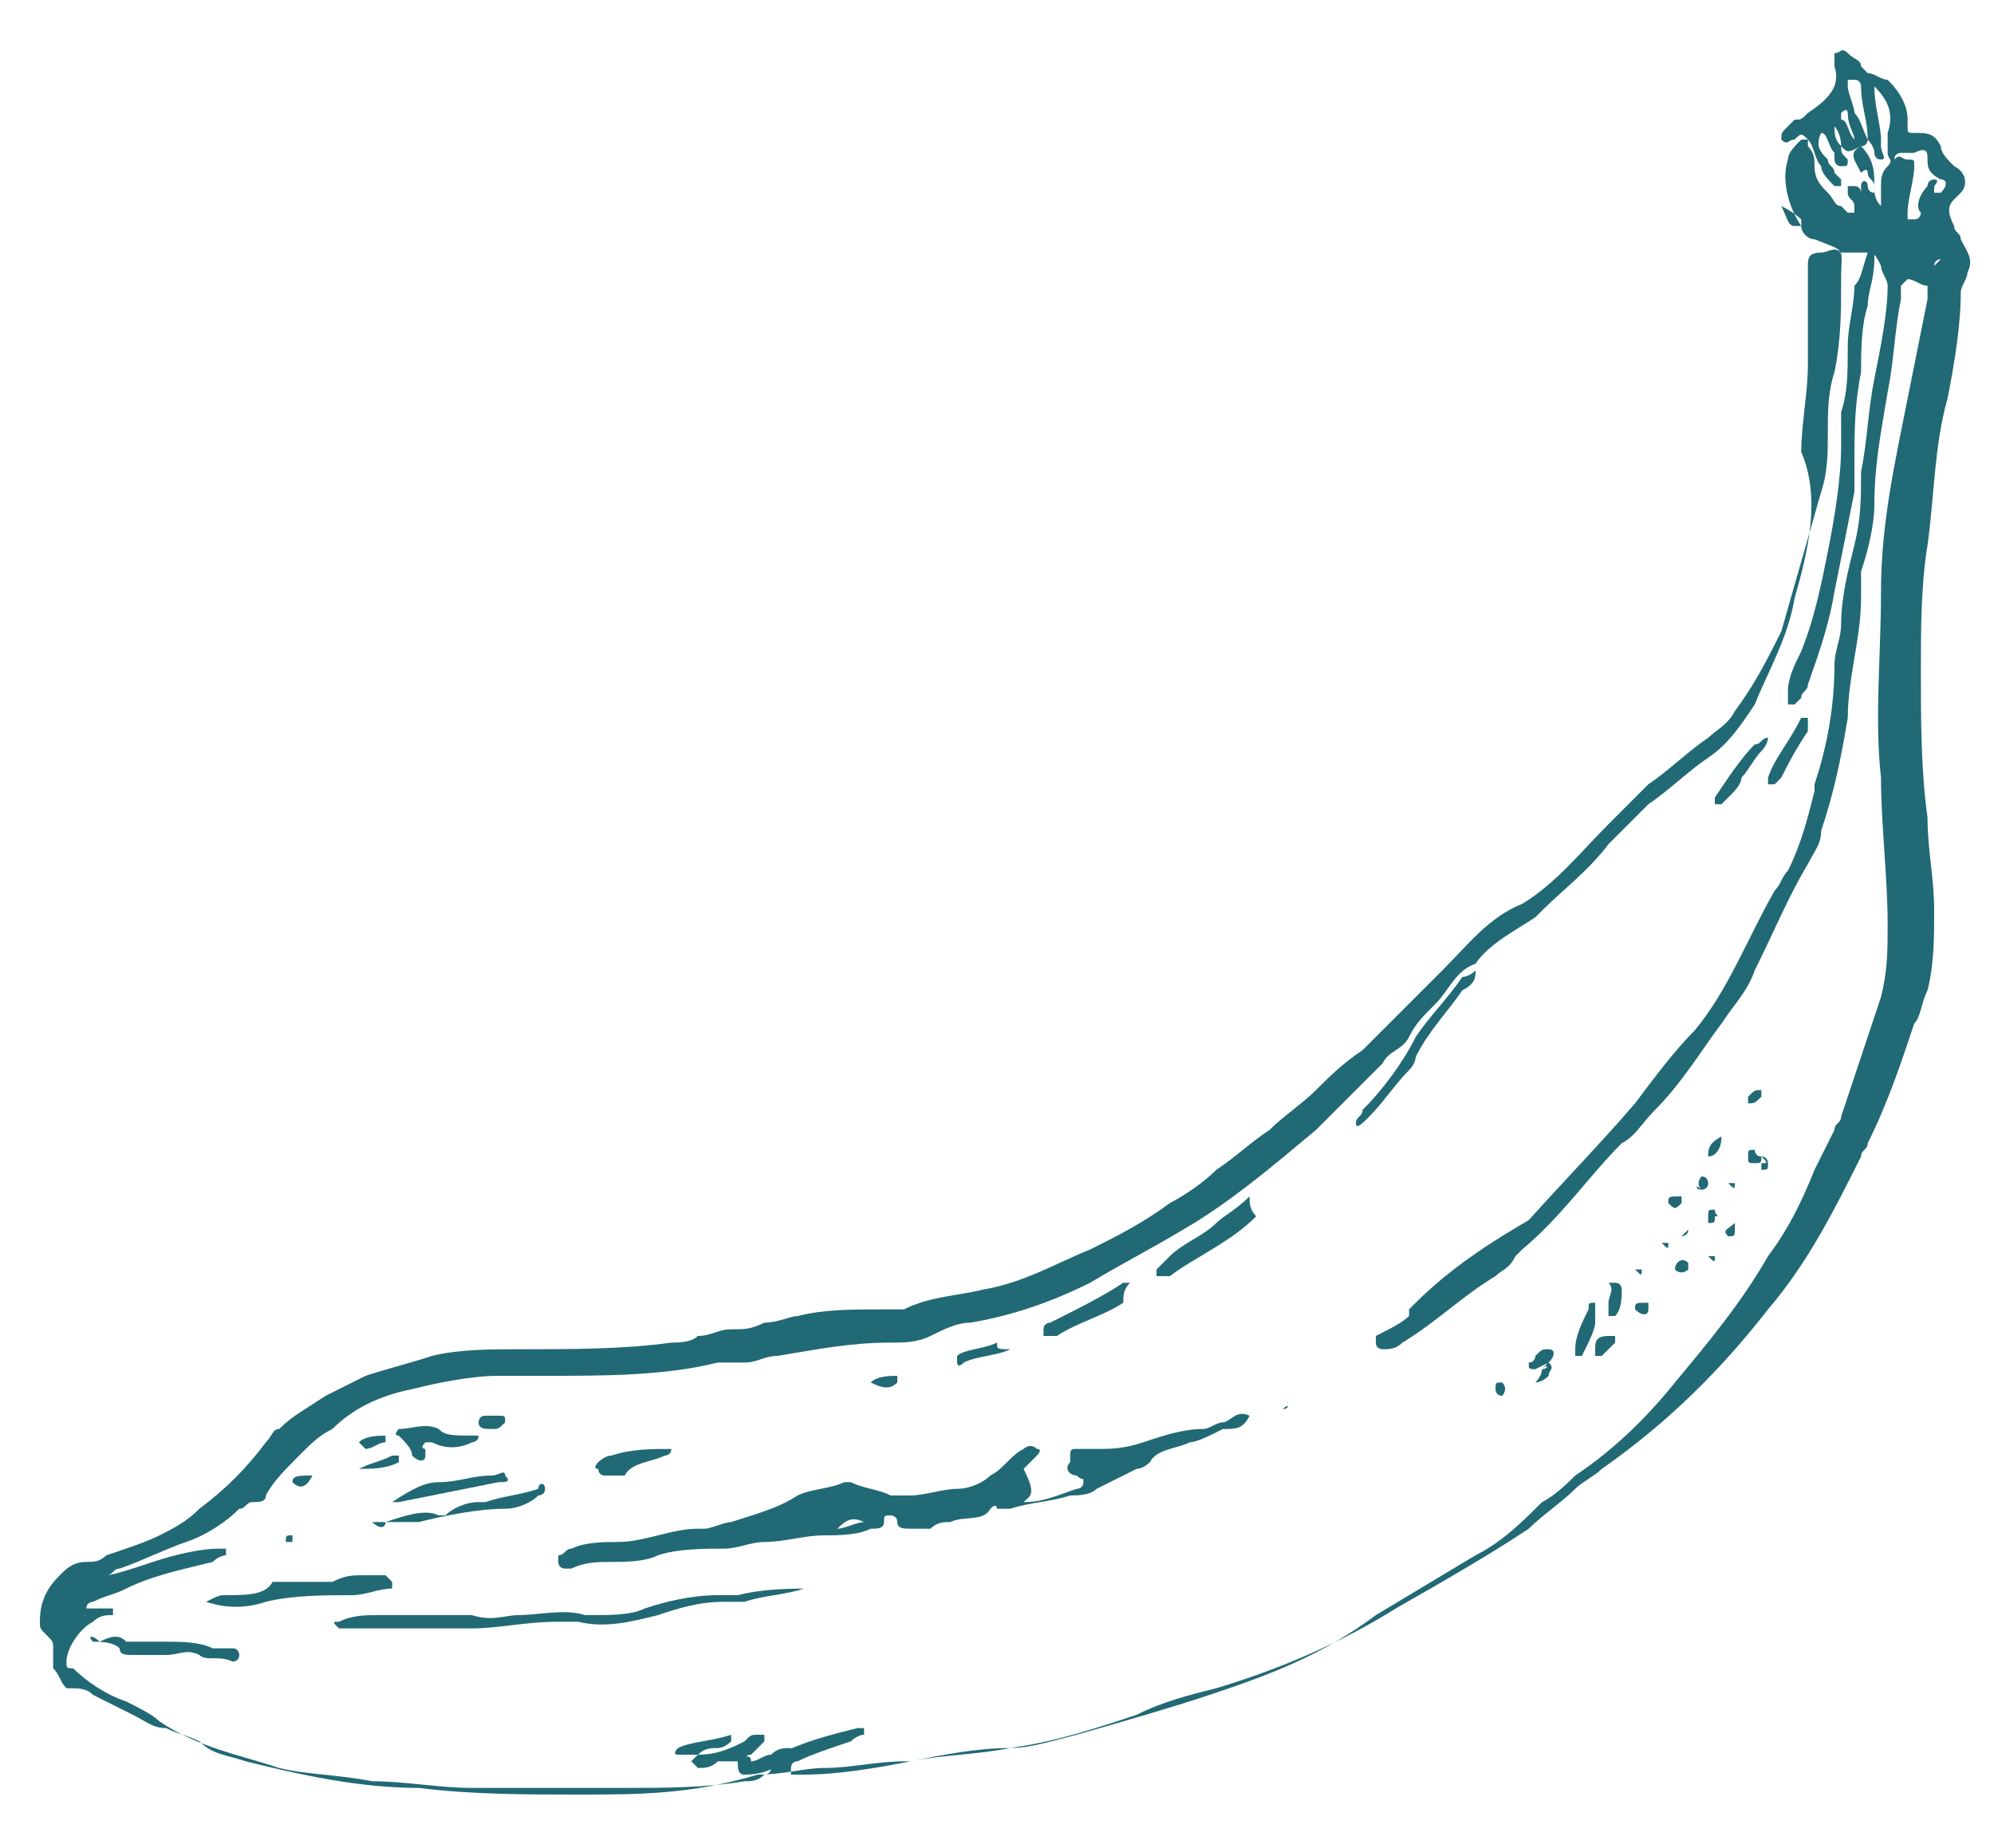 <?xml version="1.0" encoding="utf-8"?>
<!-- Generator: Adobe Illustrator 22.0.1, SVG Export Plug-In . SVG Version: 6.00 Build 0)  -->
<svg version="1.1" id="Layer_1" xmlns="http://www.w3.org/2000/svg" xmlns:xlink="http://www.w3.org/1999/xlink" x="0px" y="0px"
	 viewBox="0 0 30 27.8" style="enable-background:new 0 0 30 27.8;" xml:space="preserve">
<style type="text/css">
	.st0{fill:#216975;}
</style>
<g>
	<path class="st0" d="M27.7,2.2C27.7,2.2,27.7,2.2,27.7,2.2c0-0.2-0.1-0.3-0.1-0.3C27.6,2,27.6,2.1,27.7,2.2
		C27.7,2.2,27.7,2.2,27.7,2.2c0,0.1,0,0.1,0.1,0.2c0,0.1,0,0.1-0.1,0.1c-0.1,0-0.1-0.1-0.1-0.1c0,0,0-0.1,0-0.1
		C27.5,2.2,27.5,2,27.4,2c-0.1,0.2,0,0.3,0.1,0.4c0,0.1,0.1,0.1,0.1,0.2c0,0,0.1,0.1,0.1,0.1c0,0,0,0.1,0,0.1c0,0-0.1,0-0.1,0
		c-0.1-0.1-0.2-0.2-0.2-0.3c-0.1-0.1-0.1-0.3-0.2-0.4C27.1,2,27.1,2,27,2.1c-0.1,0-0.1,0.1-0.2,0c0-0.1,0-0.1,0.1-0.2
		c0,0,0.1-0.1,0.1-0.1c0.1,0,0.1,0,0.2-0.1c0.3-0.2,0.5-0.4,0.4-0.7c0,0,0,0,0,0c0-0.1,0-0.1,0-0.2c0.1,0,0.1-0.1,0.2,0
		C27.9,0.9,28,0.9,28,1c0,0,0.1,0.1,0.1,0.1c0.1,0,0.2,0.1,0.3,0.1c0.2,0.2,0.3,0.4,0.3,0.6c0,0,0,0.1,0,0.1c0,0.1,0,0.1,0.1,0.1
		c0.2,0,0.3,0,0.4,0.2c0,0.1,0.1,0.2,0.2,0.3c0.2,0.1,0.2,0.3,0.1,0.4c0,0-0.1,0.1-0.1,0.1c-0.1,0.1-0.1,0.2,0,0.4
		c0,0.1,0.1,0.1,0.1,0.2c0.1,0.2,0.2,0.3,0.1,0.5c0,0.1-0.1,0.2-0.1,0.3c0,0.5-0.1,1.1-0.2,1.6c-0.2,0.7-0.2,1.5-0.3,2.2
		c-0.1,0.6-0.1,1.3-0.1,1.9c0,0.7,0,1.5,0.1,2.2c0,0.5,0.1,0.9,0.1,1.4c0,0.4,0,0.8-0.1,1.2c-0.1,0.2-0.1,0.4-0.2,0.5
		c-0.2,0.6-0.4,1.2-0.7,1.8c0,0.1-0.1,0.1-0.1,0.2c-0.4,0.8-0.8,1.6-1.4,2.3c-0.7,0.9-1.5,1.7-2.5,2.4c-0.1,0.1-0.3,0.2-0.4,0.3
		c-0.2,0.2-0.5,0.4-0.7,0.6c-0.6,0.4-1.3,0.8-2,1.2c-0.8,0.5-1.7,0.9-2.7,1.2c-0.4,0.1-0.8,0.2-1.2,0.4c-0.6,0.2-1.2,0.4-1.9,0.5
		c-0.5,0.1-1,0.1-1.5,0.2c0,0-0.1,0-0.1,0c-0.4,0-0.8,0.1-1.2,0.1c-0.3,0-0.6,0.1-1,0.1C10.4,27,9.6,27,8.7,27c-0.8,0-1.6,0-2.4-0.1
		c-0.9,0-1.8-0.2-2.6-0.4c-0.3-0.1-0.5-0.1-0.7-0.3c-0.2-0.1-0.3-0.1-0.5-0.2c-0.2,0-0.3-0.1-0.5-0.2c-0.2-0.1-0.4-0.2-0.6-0.3
		c-0.1-0.1-0.2-0.1-0.4-0.1c-0.1-0.1-0.1-0.2-0.2-0.3c0-0.1,0-0.2,0-0.3c0-0.1,0-0.1-0.1-0.2c-0.1-0.1-0.1-0.1-0.1-0.2
		c0-0.3,0.1-0.5,0.3-0.7c0.1-0.1,0.2-0.2,0.4-0.2c0.1,0,0.2,0,0.3-0.1c0.3-0.1,0.6-0.2,0.8-0.3C2.6,23,2.8,22.9,3,22.7
		c0.4-0.3,0.7-0.6,1-1c0.1-0.1,0.1-0.2,0.2-0.2c0.2-0.2,0.4-0.3,0.7-0.5c0.2-0.1,0.4-0.2,0.6-0.3c0.3-0.1,0.7-0.2,1-0.3
		c0.4-0.1,0.9-0.1,1.3-0.1c0.8,0,1.6,0,2.3-0.1c0.1,0,0.3,0,0.4-0.1c0.2,0,0.3-0.1,0.5-0.1c0.2,0,0.3,0,0.5-0.1
		c0.2,0,0.4-0.1,0.5-0.1c0.4-0.1,0.8-0.1,1.3-0.1c0.1,0,0.2,0,0.3,0c0.4-0.2,0.8-0.2,1.2-0.3c0.6-0.1,1.1-0.4,1.6-0.6
		c0.4-0.2,0.8-0.4,1.2-0.7c0.2-0.1,0.5-0.3,0.7-0.5c0.3-0.2,0.5-0.4,0.8-0.6c0.2-0.2,0.5-0.4,0.7-0.6c0.2-0.2,0.4-0.4,0.7-0.6
		c0.4-0.4,0.8-0.8,1.2-1.2c0.4-0.4,0.7-0.8,1.2-1c0.5-0.3,0.9-0.8,1.3-1.2c0.2-0.2,0.4-0.4,0.6-0.6c0.3-0.2,0.6-0.5,0.9-0.7
		c0.1-0.1,0.3-0.2,0.4-0.4c0.3-0.4,0.5-0.8,0.7-1.2c0.2-0.7,0.4-1.4,0.6-2.1c0.1-0.3,0.1-0.6,0.1-0.9c0-0.3,0-0.6,0.1-0.9
		c0.1-0.5,0.1-0.9,0.1-1.4c0-0.5,0.1-0.4-0.4-0.6c-0.1,0-0.2-0.1-0.2-0.2c-0.2-0.3-0.3-0.7-0.2-1c0-0.1,0.1-0.2,0.2-0.3
		c0,0,0.1,0,0.1,0c0,0,0,0.1,0,0.1l0,0c0.1,0.1,0.1,0.2,0.1,0.3c0,0.2,0.1,0.3,0.2,0.4c0.1,0.1,0.1,0.2,0.2,0.2c0,0,0.1,0.1,0.1,0.1
		c0,0,0.1,0,0.1,0c0,0,0-0.1,0-0.1c0-0.1-0.1-0.1-0.1-0.2c0,0,0-0.1,0-0.1c0,0,0.1,0,0.1,0c0.1,0,0.1,0.1,0.1,0.1c0,0,0,0,0,0
		c0,0,0,0,0,0c0,0,0,0,0,0c0,0,0-0.1,0-0.1c0-0.1,0.1-0.1,0.1,0c0,0,0,0.1,0.1,0.1c0,0,0,0,0-0.1c0-0.2,0-0.4-0.2-0.6
		C27.8,2.3,27.8,2.3,27.7,2.2z M26.8,3.1L26.8,3.1C26.8,3.1,26.8,3.2,26.8,3.1c0.1,0.2,0.1,0.3,0.2,0.3c0,0,0.1,0,0.1,0
		c0,0,0-0.1,0-0.1C27.1,3.3,27,3.2,26.8,3.1C26.8,3.2,26.8,3.1,26.8,3.1L26.8,3.1z M27.9,2.1c0-0.1-0.1-0.2-0.1-0.4c0,0,0-0.1-0.1,0
		c0,0,0,0,0,0.1C27.8,1.8,27.8,2,27.9,2.1L27.9,2.1z M28.1,2.1c0,0,0,0.1-0.1,0.1c-0.2,0.1-0.1,0.2,0,0.4c0,0,0,0,0,0
		c0,0,0.1-0.1,0.1,0c0,0.1,0.1,0.1,0.1,0.2c0,0.1,0,0.2,0.1,0.3l0,0l0,0c0-0.1,0-0.2,0-0.3c0-0.1,0-0.2,0.1-0.3c0.1-0.1,0-0.1,0-0.2
		c0-0.1,0-0.2,0-0.3c0.1-0.3,0-0.5-0.2-0.7l0,0l0,0c0,0.3,0.1,0.6,0.1,0.8c0,0,0,0.1,0,0.1c0,0.1,0.1,0.2,0,0.2
		c-0.1,0-0.1-0.1-0.1-0.1C28.2,2.2,28.1,2.1,28.1,2.1C28.1,2,28.1,2,28.1,2.1c0-0.3-0.1-0.5-0.1-0.8c0,0,0-0.1-0.1-0.1
		c0,0,0,0-0.1,0c0,0,0,0,0,0.1c0,0.1,0.1,0.3,0.1,0.4C28,1.8,28,1.9,28.1,2.1C28.1,2,28.1,2,28.1,2.1z M2.3,23.5
		c0.3-0.1,0.7-0.2,1-0.2c0,0,0.1,0,0.1,0c0,0,0,0,0,0c0,0,0,0,0,0.1c0,0-0.1,0-0.2,0.1c-0.4,0.1-0.9,0.2-1.3,0.4
		c-0.2,0.1-0.3,0.1-0.5,0.2c0,0-0.1,0-0.1,0.1c0,0,0,0,0.1,0c0.1,0,0.2,0,0.3,0c0,0,0,0,0,0.1c0,0,0,0,0,0c-0.1,0-0.2,0-0.3,0.1
		c-0.2,0.1-0.4,0.4-0.4,0.6c0,0.1,0,0.1,0.1,0.1c0.2,0.2,0.5,0.4,0.8,0.5c0.2,0.1,0.4,0.2,0.5,0.3c0.6,0.4,1.2,0.5,1.8,0.7
		c0.4,0.1,0.9,0.1,1.4,0.2c0.5,0,1,0.1,1.5,0.1c0.2,0,0.5,0,0.7,0c0.5,0,1.1,0,1.6,0c0.6,0,1.2,0,1.8-0.1c0.1,0,0.2,0,0.3-0.1
		c0,0,0.1,0,0.1-0.1c0-0.1,0-0.1,0.1-0.2c0.4-0.2,0.8-0.3,1.2-0.4c0,0,0.1,0,0.1,0c0,0,0,0,0,0.1c0,0,0,0,0,0
		c-0.1,0-0.2,0.1-0.2,0.1c-0.3,0.1-0.6,0.2-0.8,0.3c-0.1,0-0.1,0.1-0.1,0.1c0,0,0,0.1,0,0.1c0.1,0,0.1,0,0.2,0
		c0.5,0,1.1-0.1,1.6-0.2c0.5-0.1,1-0.2,1.5-0.2c0.3,0,0.6-0.1,1-0.2c0.7-0.2,1.4-0.4,2-0.6c0.9-0.3,1.7-0.6,2.5-1.2
		c0.5-0.3,1-0.6,1.5-0.9c0.4-0.2,0.7-0.5,1-0.8c0.2-0.1,0.4-0.3,0.5-0.4c0.6-0.4,1.1-0.9,1.5-1.4c0.5-0.6,1-1.2,1.4-1.9
		c0.3-0.4,0.5-0.8,0.7-1.3c0.1-0.2,0.2-0.4,0.3-0.6c0-0.1,0.1-0.1,0.1-0.2c0.2-0.6,0.4-1.2,0.6-1.8c0.1-0.4,0.1-0.7,0.1-1.1
		c0-0.7-0.1-1.5-0.1-2.2c-0.1-0.9,0-1.8,0-2.8c0-1,0.2-1.9,0.4-2.9c0.1-0.5,0.2-1,0.3-1.5c0-0.1,0-0.1,0-0.2c-0.1,0-0.2-0.1-0.3-0.1
		c0,0,0,0-0.1,0.1c0,0.1,0,0.1,0,0.2c-0.1,0.5-0.1,0.9-0.2,1.4c-0.1,0.6-0.2,1.1-0.2,1.7c0,0.3-0.1,0.7-0.2,1c0,0.1,0,0.3,0,0.4
		c0,0.6-0.2,1.2-0.2,1.8c0,0,0,0,0,0c-0.1,0.6-0.2,1.1-0.4,1.7c0,0.2-0.1,0.3-0.2,0.5c-0.3,0.5-0.5,1-0.8,1.6
		c-0.1,0.3-0.3,0.5-0.5,0.8c-0.3,0.4-0.6,0.9-1,1.3c-0.2,0.2-0.3,0.4-0.5,0.5c-0.5,0.5-0.9,1.1-1.5,1.6c0,0-0.1,0.1-0.1,0.1
		c-0.1,0.2-0.2,0.2-0.3,0.3c-0.5,0.3-0.9,0.7-1.4,1c-0.1,0.1-0.2,0.1-0.3,0.1c0,0-0.1,0-0.1-0.1c0,0,0-0.1,0-0.1
		c0.2-0.1,0.4-0.2,0.5-0.3c0.3-0.2,0.6-0.4,0.9-0.6c0.2-0.2,0.4-0.3,0.6-0.5c0.6-0.7,1.3-1.4,1.9-2.1c0.3-0.4,0.6-0.8,0.9-1.1
		c0.5-0.6,0.8-1.4,1.2-2.1c0.1-0.1,0.1-0.2,0.2-0.3c0.2-0.4,0.3-0.8,0.4-1.2c0,0,0-0.1,0-0.1c0.2-0.6,0.3-1.2,0.3-1.8
		c0-0.2,0.1-0.4,0.1-0.6c0-0.4,0.1-0.8,0.2-1.2c0.1-0.4,0.1-0.7,0.1-1.1c0.1-0.5,0.1-0.9,0.2-1.4c0.1-0.5,0.2-1,0.2-1.4
		c0-0.1-0.1-0.2-0.1-0.3c-0.1-0.2-0.1-0.2-0.3-0.2c-0.1,0-0.2,0-0.3,0c-0.1-0.1-0.2,0-0.3,0c-0.2,0-0.2,0.1-0.2,0.2c0,0.5,0,1,0,1.5
		c0,0.4-0.1,0.9-0.1,1.3C27.4,7.5,27.2,8.3,27,9c-0.1,0.6-0.4,1.1-0.6,1.6c-0.2,0.3-0.4,0.6-0.7,0.8c-0.3,0.2-0.6,0.5-0.9,0.7
		c-0.2,0.2-0.4,0.4-0.6,0.6c-0.3,0.4-0.7,0.7-1,1c0,0,0,0-0.1,0.1c-0.3,0.2-0.7,0.4-0.9,0.7c-0.3,0.1-0.4,0.4-0.6,0.6
		c-0.2,0.2-0.3,0.3-0.4,0.5c-0.1,0.2-0.3,0.2-0.4,0.4c-0.3,0.3-0.7,0.7-1,1c-0.6,0.5-1.3,1.1-2,1.5c-0.5,0.3-0.9,0.5-1.4,0.8
		c-0.6,0.3-1.2,0.5-1.8,0.6c-0.2,0-0.4,0.1-0.6,0.2c-0.2,0.1-0.4,0.1-0.6,0.1c-0.6,0-1.1,0.1-1.7,0.2c-0.2,0-0.3,0.1-0.5,0.1
		c-0.1,0-0.3,0-0.4,0c-0.8,0.2-1.7,0.2-2.6,0.2c-0.2,0-0.5,0-0.7,0c-0.4,0-0.9,0.1-1.3,0.2c-0.5,0.1-0.9,0.3-1.2,0.6
		c-0.2,0.1-0.3,0.2-0.5,0.4c-0.2,0.2-0.4,0.4-0.5,0.6c0,0.1-0.1,0.1-0.2,0.1c-0.1,0-0.1,0.1-0.2,0.1c-0.2,0.2-0.5,0.4-0.8,0.5
		c-0.3,0.1-0.7,0.3-1,0.4c-0.1,0-0.1,0.1-0.2,0.1l0,0l0,0C1.7,23.7,2,23.6,2.3,23.5z M28.7,2.4c0.1,0,0.1,0,0.1,0.1
		c0,0.2-0.1,0.5-0.1,0.7c0,0,0,0.1,0,0.1c0,0,0.1,0,0.1,0c0.1,0,0.1-0.1,0.1-0.1c-0.1-0.1,0-0.3,0.1-0.4c0-0.1,0.1-0.1,0.1-0.1
		c0.1,0,0,0.1,0,0.1c0,0,0,0.1,0,0.1c0,0,0.1,0,0.1,0c0.1-0.1,0.1-0.2,0-0.2C29,2.6,29,2.5,29,2.4c0-0.1,0-0.2-0.2-0.1
		c-0.1,0-0.1,0-0.2,0c0,0-0.1,0-0.1,0.1C28.6,2.3,28.6,2.4,28.7,2.4z M28.6,2.8C28.6,2.8,28.6,2.8,28.6,2.8
		C28.6,2.8,28.6,2.8,28.6,2.8C28.6,2.9,28.6,2.9,28.6,2.8C28.6,2.9,28.6,3,28.6,3C28.6,3,28.6,2.9,28.6,2.8
		C28.6,2.9,28.6,2.9,28.6,2.8z M29.1,4C29.1,4,29.1,4,29.1,4C29.2,4,29.2,4,29.1,4c0.1-0.1,0.1-0.1,0.1-0.1
		C29.2,3.9,29.1,3.9,29.1,4C29.1,3.9,29.1,3.9,29.1,4C29.1,4,29.1,4,29.1,4z M26.7,2.6C26.7,2.6,26.8,2.6,26.7,2.6
		C26.8,2.5,26.8,2.5,26.7,2.6C26.7,2.6,26.7,2.6,26.7,2.6z"/>
	<path class="st0" d="M27,2.5C27,2.5,27,2.5,27,2.5c0,0.2,0.1,0.4,0.2,0.6c0,0,0.1,0,0.1,0c0,0,0-0.1,0-0.1
		c-0.1-0.2-0.1-0.4-0.2-0.5C27.1,2.4,27.1,2.4,27,2.5C27,2.5,27,2.5,27,2.5z"/>
	<path class="st0" d="M15.4,22.6C15.4,22.6,15.4,22.6,15.4,22.6c0.3,0,0.5-0.1,0.8-0.2c0,0,0.1,0,0.1-0.1c0-0.1,0,0-0.1-0.1
		c-0.1,0-0.2-0.1-0.1-0.2c0-0.2,0-0.2,0.1-0.2c0.1,0,0.2,0,0.3,0c0.2,0,0.4,0,0.7-0.1c0.3-0.1,0.6-0.2,0.9-0.2
		c0.1,0,0.2-0.1,0.3-0.1c0.1,0,0.2-0.2,0.4-0.1c-0.1,0.2-0.2,0.2-0.4,0.2c-0.2,0.1-0.4,0.2-0.5,0.2c-0.2,0.1-0.5,0.1-0.6,0.3
		c0,0-0.1,0.1-0.2,0.1c-0.2,0.1-0.4,0.2-0.6,0.3c-0.1,0.1-0.3,0.1-0.4,0.1c-0.3,0.1-0.6,0.1-0.9,0.2c-0.1,0-0.2,0-0.2,0
		c0,0,0-0.1-0.1,0c-0.1,0.2-0.4,0.1-0.6,0.2c-0.1,0-0.2,0-0.3,0.1c-0.1,0-0.2,0-0.3,0c-0.1,0-0.2,0-0.2-0.1c0-0.1-0.1-0.1-0.1-0.1
		c-0.1,0-0.1,0-0.1,0.1c0,0.1-0.1,0.1-0.2,0.1c-0.2,0.1-0.5,0.1-0.7,0.1c-0.3,0-0.6,0.1-0.9,0.1c-0.2,0-0.4,0.1-0.6,0.1
		c-0.3,0-0.7,0-1,0.1c-0.2,0.1-0.5,0.1-0.7,0.1c-0.2,0-0.4,0-0.6,0.1c0,0-0.1,0-0.1,0c0,0-0.1,0-0.1-0.1c0,0,0,0,0-0.1
		c0.1,0,0.1-0.1,0.2-0.1c0.2-0.1,0.5-0.1,0.7-0.1c0.4,0,0.8-0.2,1.2-0.2c0,0,0.1,0,0.1,0c0.1,0,0.3-0.1,0.4-0.1
		c0.3-0.1,0.7-0.2,1-0.4c0.2-0.1,0.5-0.1,0.7-0.2c0,0,0.1,0,0.1,0c0.2,0.1,0.4,0.1,0.6,0.2c0.1,0,0.2,0,0.3,0c0.2,0,0.5-0.1,0.7-0.1
		c0.2,0,0.4-0.1,0.5-0.2c0.2-0.1,0.3-0.3,0.5-0.4c0,0,0.1-0.1,0.2,0c0.1,0,0,0.1,0,0.1c-0.1,0.1-0.1,0.1-0.2,0.2
		C15.6,22.5,15.5,22.5,15.4,22.6C15.4,22.6,15.4,22.6,15.4,22.6z M16.4,22.2C16.4,22.2,16.4,22.2,16.4,22.2
		C16.4,22.2,16.4,22.2,16.4,22.2C16.4,22.2,16.5,22.2,16.4,22.2L16.4,22.2C16.5,22.2,16.4,22.2,16.4,22.2z M12.6,23
		c0.1,0,0.3-0.1,0.4-0.1c0,0,0,0,0,0c0,0,0,0,0,0C12.8,22.8,12.7,22.9,12.6,23C12.6,23,12.5,23,12.6,23C12.5,23,12.6,23,12.6,23z"/>
	<path class="st0" d="M5.1,24.5c0.2,0,0.4,0,0.7,0c0.4,0,0.8,0,1.3,0c0.4,0,0.8-0.1,1.3-0.1c0.1,0,0.2,0,0.3,0
		c0.4,0.1,0.8,0,1.2-0.1c0.3-0.1,0.6-0.2,1-0.2c0.1,0,0.2,0,0.3,0c0.3-0.1,0.6-0.1,0.9-0.2c0.1,0,0.2,0,0.2,0c0,0,0,0,0.1,0
		c0,0,0,0-0.1,0c-0.4,0-0.8,0-1.2,0.1c-0.1,0-0.2,0-0.3,0c-0.4,0-0.8,0.1-1.1,0.2c-0.2,0.1-0.5,0.1-0.8,0.1c0,0,0,0-0.1,0
		c-0.3-0.1-0.7,0-1,0c-0.2,0-0.4,0.1-0.7,0c-0.2,0-0.3,0-0.5,0c-0.3,0-0.6,0-0.9,0c-0.2,0-0.4,0-0.6,0.1c0,0,0,0,0,0
		C5,24.4,5,24.4,5.1,24.5C5,24.5,5,24.5,5.1,24.5z"/>
	<path class="st0" d="M27.6,8.9c0.1-0.5,0.2-1,0.3-1.5c0-0.1,0-0.3,0-0.4c0-0.5,0-0.9,0.1-1.4c0-0.3,0-0.7,0.1-1
		c0-0.2,0.1-0.4,0.1-0.7c0,0,0-0.1,0-0.1c0,0-0.1,0-0.1,0C28,4.1,28,4.2,27.9,4.3c0,0.3-0.1,0.6-0.1,0.9c0,0.4,0,0.7-0.1,1
		c0,0.2,0,0.3,0,0.5c0,0.5-0.1,1.1-0.2,1.6c-0.1,0.5-0.2,1-0.4,1.5c-0.1,0.2-0.2,0.4-0.2,0.6c0,0,0,0.1,0,0.1c0,0,0,0,0,0.1
		c0,0,0,0,0.1,0c0,0,0,0,0.1-0.1c0-0.1,0.1-0.1,0.1-0.2C27.3,10,27.5,9.5,27.6,8.9z"/>
	<path class="st0" d="M22.2,14.6C22.2,14.6,22.1,14.6,22.2,14.6c-0.1,0.1-0.2,0.1-0.2,0.1c-0.2,0.3-0.5,0.6-0.7,0.9
		c-0.2,0.4-0.5,0.8-0.8,1.1c0,0.1-0.1,0.1-0.1,0.2c0,0.1,0.1,0,0.2-0.1c0.2-0.2,0.4-0.5,0.6-0.7c0.1-0.1,0.1-0.2,0.1-0.2
		c0.2-0.4,0.5-0.7,0.7-1C22.2,14.8,22.2,14.7,22.2,14.6C22.2,14.6,22.2,14.6,22.2,14.6z"/>
	<path class="st0" d="M3.1,24.1c0.3,0.1,0.6,0.1,0.9,0C4.4,24,4.9,24,5.3,24c0.2,0,0.4-0.1,0.6-0.1c0,0,0,0,0-0.1c0,0,0,0-0.1-0.1
		c-0.1,0-0.2,0-0.3,0c-0.2,0-0.3,0-0.5,0.1c-0.1,0-0.3,0-0.4,0c-0.2,0-0.3,0-0.5,0C4,24,3.7,24,3.4,24C3.3,24,3.3,24,3.1,24.1
		C3.1,24,3.1,24,3.1,24.1C3.1,24.1,3.1,24.1,3.1,24.1C3.2,24.1,3.2,24.1,3.1,24.1z"/>
	<path class="st0" d="M23.1,18.3C23.1,18.3,23,18.3,23.1,18.3c-0.7,0.4-1.3,0.8-1.8,1.3c0,0-0.1,0.1-0.1,0.1c0,0,0,0.1,0,0.1
		c0,0,0,0,0.1,0c0.1,0,0.1,0,0.2-0.1c0.3-0.2,0.7-0.5,1-0.7c0.2-0.1,0.3-0.2,0.5-0.3C23,18.6,23.1,18.5,23.1,18.3
		C23.1,18.4,23.1,18.4,23.1,18.3z"/>
	<path class="st0" d="M5.8,22.9c0.2,0,0.4,0,0.5,0c0.4-0.1,0.9-0.2,1.3-0.2c0.2,0,0.4-0.1,0.5-0.2c0,0,0.1,0,0.1-0.1
		c0-0.1-0.1-0.1-0.1,0c-0.3,0.1-0.5,0.1-0.8,0.2c0,0-0.1,0-0.1,0c-0.2,0-0.4,0.1-0.5,0.2l0,0c0,0,0,0-0.1,0l0,0
		C6.4,22.7,6.1,22.8,5.8,22.9L5.8,22.9z"/>
	<path class="st0" d="M1.4,24.7c0.1,0,0.3,0,0.4,0.1c0,0.1,0.1,0.1,0.2,0.1c0.2,0,0.3,0,0.5,0c0.2,0,0.3-0.1,0.5,0
		c0.1,0.1,0.3,0,0.5,0.1c0,0,0.1,0,0.1-0.1c0,0,0-0.1-0.1-0.1c0,0-0.1,0-0.1,0c-0.1,0-0.2,0-0.2,0c-0.2-0.1-0.5-0.1-0.7-0.1
		c-0.2,0-0.4,0-0.6,0c-0.1-0.1-0.2-0.1-0.4,0C1.4,24.6,1.3,24.6,1.4,24.7C1.3,24.6,1.4,24.7,1.4,24.7z"/>
	<path class="st0" d="M18.8,18C18.8,18,18.8,18,18.8,18c-0.2,0.2-0.4,0.3-0.5,0.4c-0.2,0.2-0.5,0.3-0.7,0.5
		c-0.1,0.1-0.1,0.1-0.2,0.2c0,0,0,0.1,0,0.1c0,0,0.1,0,0.1,0c0,0,0.1,0,0.1,0c0.4-0.3,0.9-0.5,1.3-0.9C18.8,18.2,18.8,18.1,18.8,18
		C18.9,18,18.9,18,18.8,18z"/>
	<path class="st0" d="M17,19.3c0,0-0.1,0-0.1,0c-0.3,0.2-0.7,0.4-1.1,0.6c0,0-0.1,0-0.1,0.1c0,0,0,0,0,0.1c0,0,0,0,0.1,0
		c0,0,0.1,0,0.1,0c0.3-0.2,0.7-0.3,1-0.5C16.9,19.5,16.9,19.4,17,19.3C17,19.3,17,19.3,17,19.3z"/>
	<path class="st0" d="M5.9,22.6C5.9,22.6,5.9,22.6,5.9,22.6C6,22.6,6,22.6,6,22.6c0.5-0.1,1-0.2,1.5-0.3c0.1,0,0.2,0,0.1-0.1
		c0-0.1-0.1,0-0.2,0c-0.3,0-0.5,0.1-0.8,0.1C6.4,22.3,6.2,22.4,5.9,22.6C5.9,22.5,5.9,22.5,5.9,22.6z"/>
	<path class="st0" d="M10.1,21.8C10.1,21.8,10.1,21.7,10.1,21.8c-0.3,0-0.6,0-0.9,0.1c-0.1,0-0.2,0.1-0.2,0.1c0,0-0.1,0.1,0,0.1
		c0,0,0,0.1,0.1,0.1c0.1,0,0.2,0,0.3,0C9.5,22,9.8,22,10,21.9C10,21.9,10.1,21.9,10.1,21.8C10.1,21.8,10.1,21.8,10.1,21.8z"/>
	<path class="st0" d="M6.6,21.5c-0.2-0.1-0.4,0-0.6,0c0,0-0.1,0.1,0,0.1c0.1,0.1,0.2,0.2,0.2,0.3c0.1,0.1,0.2,0.1,0.2,0
		c0-0.1,0-0.1,0-0.1c0,0-0.1,0,0-0.1c0,0,0,0,0.1,0c0.2,0.1,0.4,0.1,0.6,0c0,0,0.1,0,0.1-0.1c0,0,0,0,0,0
		C6.8,21.6,6.7,21.6,6.6,21.5z"/>
	<path class="st0" d="M26.6,11.1C26.6,11.1,26.6,11.1,26.6,11.1c-0.1,0-0.1,0.1-0.2,0.1c-0.2,0.2-0.4,0.5-0.6,0.8c0,0,0,0.1,0,0.1
		c0,0,0.1,0,0.1,0c0,0,0.1-0.1,0.1-0.1c0.1-0.1,0.2-0.2,0.2-0.3c0.1-0.1,0.2-0.3,0.3-0.4C26.6,11.2,26.6,11.1,26.6,11.1z"/>
	<path class="st0" d="M10.5,26.4C10.5,26.4,10.5,26.4,10.5,26.4c-0.1,0.1-0.1,0.1-0.1,0.1c0,0,0.1,0.1,0.1,0.1c0.1,0,0.2,0,0.3-0.1
		c0.1,0,0.2,0,0.2,0l0,0c0,0,0,0,0.1,0l0,0c0.1,0,0.1-0.1,0.2-0.1l0,0c0.1-0.1,0.1-0.1,0.2-0.2c0,0,0-0.1,0-0.1c0,0,0,0-0.1,0
		c-0.1,0-0.1,0-0.2,0.1C11,26.3,10.8,26.4,10.5,26.4L10.5,26.4z"/>
	<path class="st0" d="M26.6,11.7c0,0.1,0,0.1,0,0.1c0,0,0,0,0,0c0,0,0,0,0.1,0c0,0,0.1-0.1,0.1-0.1c0.1-0.2,0.2-0.4,0.4-0.7
		c0,0,0-0.1,0-0.1c0,0,0,0,0-0.1c0,0,0,0-0.1,0c0,0,0,0,0,0C26.9,11.2,26.7,11.4,26.6,11.7z"/>
	<path class="st0" d="M10.5,26.4c0.1-0.1,0.2-0.1,0.3-0.1c0.1,0,0.2-0.1,0.2-0.1c0,0,0-0.1,0-0.1c0,0,0,0,0,0
		c-0.3,0.1-0.6,0.1-0.8,0.2c0,0-0.1,0.1,0,0.1c0,0,0,0,0.1,0C10.3,26.4,10.4,26.4,10.5,26.4L10.5,26.4z"/>
	<path class="st0" d="M11.1,26.5c0,0.1,0,0.2,0.1,0.2c0.3,0,0.5-0.1,0.7-0.3c0,0,0,0,0-0.1c0,0,0,0,0,0c-0.1,0-0.2,0-0.3,0.1
		c-0.1,0-0.2,0.1-0.3,0.1l0,0C11.3,26.4,11.2,26.4,11.1,26.5L11.1,26.5C11.1,26.4,11.1,26.5,11.1,26.5L11.1,26.5z"/>
	<path class="st0" d="M15,20.2C14.9,20.2,14.9,20.2,15,20.2c-0.2,0.1-0.5,0.1-0.6,0.2c0,0,0,0,0,0c0,0,0,0.1,0,0.1c0,0,0,0.1,0.1,0
		c0.2-0.1,0.5-0.1,0.7-0.2C15,20.3,15,20.3,15,20.2C15,20.2,15,20.2,15,20.2z"/>
	<path class="st0" d="M24,19.9c0,0,0-0.1,0-0.1c0-0.1,0-0.1,0-0.2c-0.1,0-0.1,0-0.1,0.1c-0.1,0.2-0.2,0.4-0.2,0.6c0,0,0,0.1,0,0.1
		c0.1,0,0.1,0,0.1,0C23.9,20.2,24,20,24,19.9z"/>
	<path class="st0" d="M24.2,19.6c0,0,0,0.1,0,0.1c0,0,0,0.1,0,0.1c0,0,0.1,0,0.1,0c0.1-0.1,0.1-0.3,0.1-0.4c0,0,0-0.1-0.1-0.1
		c0,0-0.1,0-0.1,0C24.3,19.4,24.2,19.5,24.2,19.6z"/>
	<path class="st0" d="M5.4,22.1C5.4,22.1,5.4,22.1,5.4,22.1c0.2,0,0.4,0,0.6-0.1c0,0,0,0,0,0c0,0,0-0.1,0-0.1c0,0-0.1,0-0.1,0
		C5.7,22,5.6,22,5.4,22.1C5.4,22,5.4,22,5.4,22.1z"/>
	<path class="st0" d="M24,20.3C24,20.3,24,20.3,24,20.3c0,0.1,0,0.1,0,0.1c0,0,0.1,0,0.1,0c0.1-0.1,0.1-0.1,0.2-0.2c0,0,0-0.1,0-0.1
		c0,0-0.1,0-0.1,0C24,20.1,24,20.2,24,20.3z"/>
	<path class="st0" d="M23.2,20.6C23.2,20.6,23.2,20.6,23.2,20.6c0,0.1-0.1,0.2-0.1,0.2c0,0,0.1,0,0.2-0.1c0-0.1,0.1-0.1,0-0.2
		c0,0,0,0-0.1,0C23.3,20.5,23.3,20.5,23.2,20.6C23.3,20.5,23.3,20.6,23.2,20.6L23.2,20.6z"/>
	<path class="st0" d="M5.4,21.7c0,0,0.1,0.1,0.1,0.1c0.1,0,0.2-0.1,0.3-0.1c0,0,0-0.1,0-0.1C5.7,21.6,5.5,21.6,5.4,21.7
		C5.4,21.7,5.4,21.7,5.4,21.7z"/>
	<path class="st0" d="M7.3,21.3C7.3,21.3,7.3,21.3,7.3,21.3c-0.1,0-0.1,0.1-0.1,0.1c0,0.1,0.1,0.1,0.2,0.1c0.1,0,0.1,0,0.2-0.1
		c0-0.1,0-0.1-0.1-0.1C7.4,21.3,7.4,21.3,7.3,21.3C7.4,21.3,7.4,21.3,7.3,21.3z"/>
	<path class="st0" d="M13.1,20.8C13.1,20.9,13.1,20.9,13.1,20.8c0.2,0.1,0.3,0.1,0.4,0c0,0,0-0.1,0-0.1
		C13.4,20.7,13.2,20.7,13.1,20.8C13.1,20.8,13.1,20.8,13.1,20.8z"/>
	<path class="st0" d="M26.3,16.5c0,0,0,0.1,0,0.1c0.1,0,0.1,0,0.2-0.1c0,0,0-0.1,0-0.1C26.4,16.4,26.4,16.4,26.3,16.5z"/>
	<path class="st0" d="M25.9,17.1C25.9,17.1,25.9,17.1,25.9,17.1C25.8,17.1,25.8,17.1,25.9,17.1c-0.2,0.1-0.2,0.2-0.2,0.3
		c0,0,0,0,0,0C25.8,17.4,25.9,17.3,25.9,17.1C25.9,17.2,25.9,17.2,25.9,17.1C25.9,17.1,25.9,17.1,25.9,17.1z"/>
	<path class="st0" d="M23.3,20.5C23.3,20.5,23.3,20.5,23.3,20.5c0.1-0.1,0.1-0.2,0-0.2c-0.1,0-0.1,0-0.2,0.1c0,0,0,0.1-0.1,0.1
		c0,0.1,0,0.1,0.1,0.1L23.3,20.5C23.3,20.6,23.3,20.5,23.3,20.5C23.3,20.5,23.3,20.5,23.3,20.5z"/>
	<path class="st0" d="M4.7,22.2C4.7,22.2,4.7,22.2,4.7,22.2c-0.2,0-0.3,0-0.3,0.1c0,0,0,0,0,0C4.5,22.4,4.6,22.4,4.7,22.2
		C4.7,22.3,4.7,22.3,4.7,22.2C4.7,22.3,4.7,22.3,4.7,22.2z"/>
	<path class="st0" d="M25.8,18.2c-0.1,0-0.1,0-0.1,0.1c0,0,0,0.1,0,0.1c0.1,0,0.1,0,0.1-0.1C25.9,18.3,25.8,18.3,25.8,18.2z"/>
	<path class="st0" d="M25.2,19.1C25.2,19.1,25.2,19.2,25.2,19.1c0.1,0.1,0.2,0,0.2,0c0,0,0-0.1,0-0.1C25.3,18.9,25.2,19,25.2,19.1z"
		/>
	<path class="st0" d="M26.4,17.3c-0.1,0-0.1,0-0.1,0.1c0,0.1,0,0.1,0.1,0.1c0.1,0,0.1,0,0.1-0.1C26.4,17.4,26.4,17.3,26.4,17.3z"/>
	<path class="st0" d="M24.6,19.7C24.6,19.8,24.6,19.8,24.6,19.7c0.1,0.1,0.2,0.1,0.2,0c0,0,0-0.1,0-0.1
		C24.6,19.6,24.6,19.6,24.6,19.7z"/>
	<path class="st0" d="M26.5,17.5c0,0,0,0.1,0,0.1c0.1,0,0.1,0,0.1-0.1c0,0,0-0.1-0.1-0.1C26.6,17.5,26.6,17.5,26.5,17.5z"/>
	<path class="st0" d="M22.6,20.8c-0.1,0-0.1,0-0.1,0.1c0,0,0,0.1,0.1,0.1C22.6,21,22.7,20.9,22.6,20.8
		C22.7,20.8,22.7,20.8,22.6,20.8z"/>
	<path class="st0" d="M25.6,17.9c0,0,0.1,0,0.1-0.1c0,0,0-0.1-0.1-0.1C25.6,17.7,25.5,17.8,25.6,17.9C25.5,17.8,25.5,17.9,25.6,17.9
		z"/>
	<path class="st0" d="M26,18.6c0.1,0,0.1,0,0.1-0.1c0,0,0-0.1,0-0.1C26,18.5,25.9,18.5,26,18.6C25.9,18.6,25.9,18.6,26,18.6z"/>
	<path class="st0" d="M25.1,18.1C25.1,18.1,25.1,18.1,25.1,18.1c0.1,0.1,0.1,0.1,0.2,0c0,0,0-0.1,0-0.1C25.1,18,25.1,18,25.1,18.1z"
		/>
	<path class="st0" d="M25,18.7C25,18.8,25,18.8,25,18.7c0.1,0.1,0.1,0.1,0.1,0C25.1,18.7,25.1,18.7,25,18.7C25,18.7,25,18.7,25,18.7
		z"/>
	<path class="st0" d="M24.6,19.1C24.6,19.2,24.6,19.2,24.6,19.1c0.1,0.1,0.1,0.1,0.1,0C24.7,19.1,24.7,19.1,24.6,19.1
		C24.6,19.1,24.6,19.1,24.6,19.1z"/>
	<path class="st0" d="M26,17.8C26,17.9,26,17.9,26,17.8c0.1,0.1,0.1,0.1,0.1,0C26.1,17.8,26.1,17.8,26,17.8C26,17.8,26,17.8,26,17.8
		z"/>
	<path class="st0" d="M25.7,18.9C25.7,18.9,25.7,19,25.7,18.9c0.1,0.1,0.1,0.1,0.1,0C25.8,18.9,25.8,18.9,25.7,18.9
		C25.7,18.8,25.7,18.9,25.7,18.9z"/>
	<path class="st0" d="M25.4,18.5C25.3,18.5,25.3,18.5,25.4,18.5c-0.1,0.1-0.1,0.1-0.1,0.1C25.3,18.6,25.4,18.6,25.4,18.5
		C25.4,18.6,25.4,18.5,25.4,18.5z"/>
	<path class="st0" d="M4.4,23.1C4.4,23.1,4.4,23.1,4.4,23.1c-0.1,0-0.1,0-0.1,0.1c0,0,0,0,0.1,0C4.4,23.2,4.4,23.2,4.4,23.1
		L4.4,23.1z"/>
	<path class="st0" d="M5.8,22.9c-0.1,0-0.1,0-0.2,0c0,0,0,0,0,0C5.7,23,5.8,23,5.8,22.9L5.8,22.9z"/>
	<path class="st0" d="M19.3,21.2C19.3,21.2,19.3,21.2,19.3,21.2C19.4,21.2,19.4,21.1,19.3,21.2C19.3,21.1,19.3,21.1,19.3,21.2
		C19.3,21.1,19.3,21.2,19.3,21.2z"/>
	<path class="st0" d="M6.8,22.7C6.7,22.7,6.7,22.7,6.8,22.7L6.8,22.7C6.7,22.7,6.7,22.7,6.8,22.7L6.8,22.7z"/>
	<polygon class="st0" points="4.4,23.1 4.4,23.1 4.4,23.1 	"/>
	<polygon class="st0" points="5.7,21.8 5.7,21.8 5.7,21.8 	"/>
</g>
</svg>
